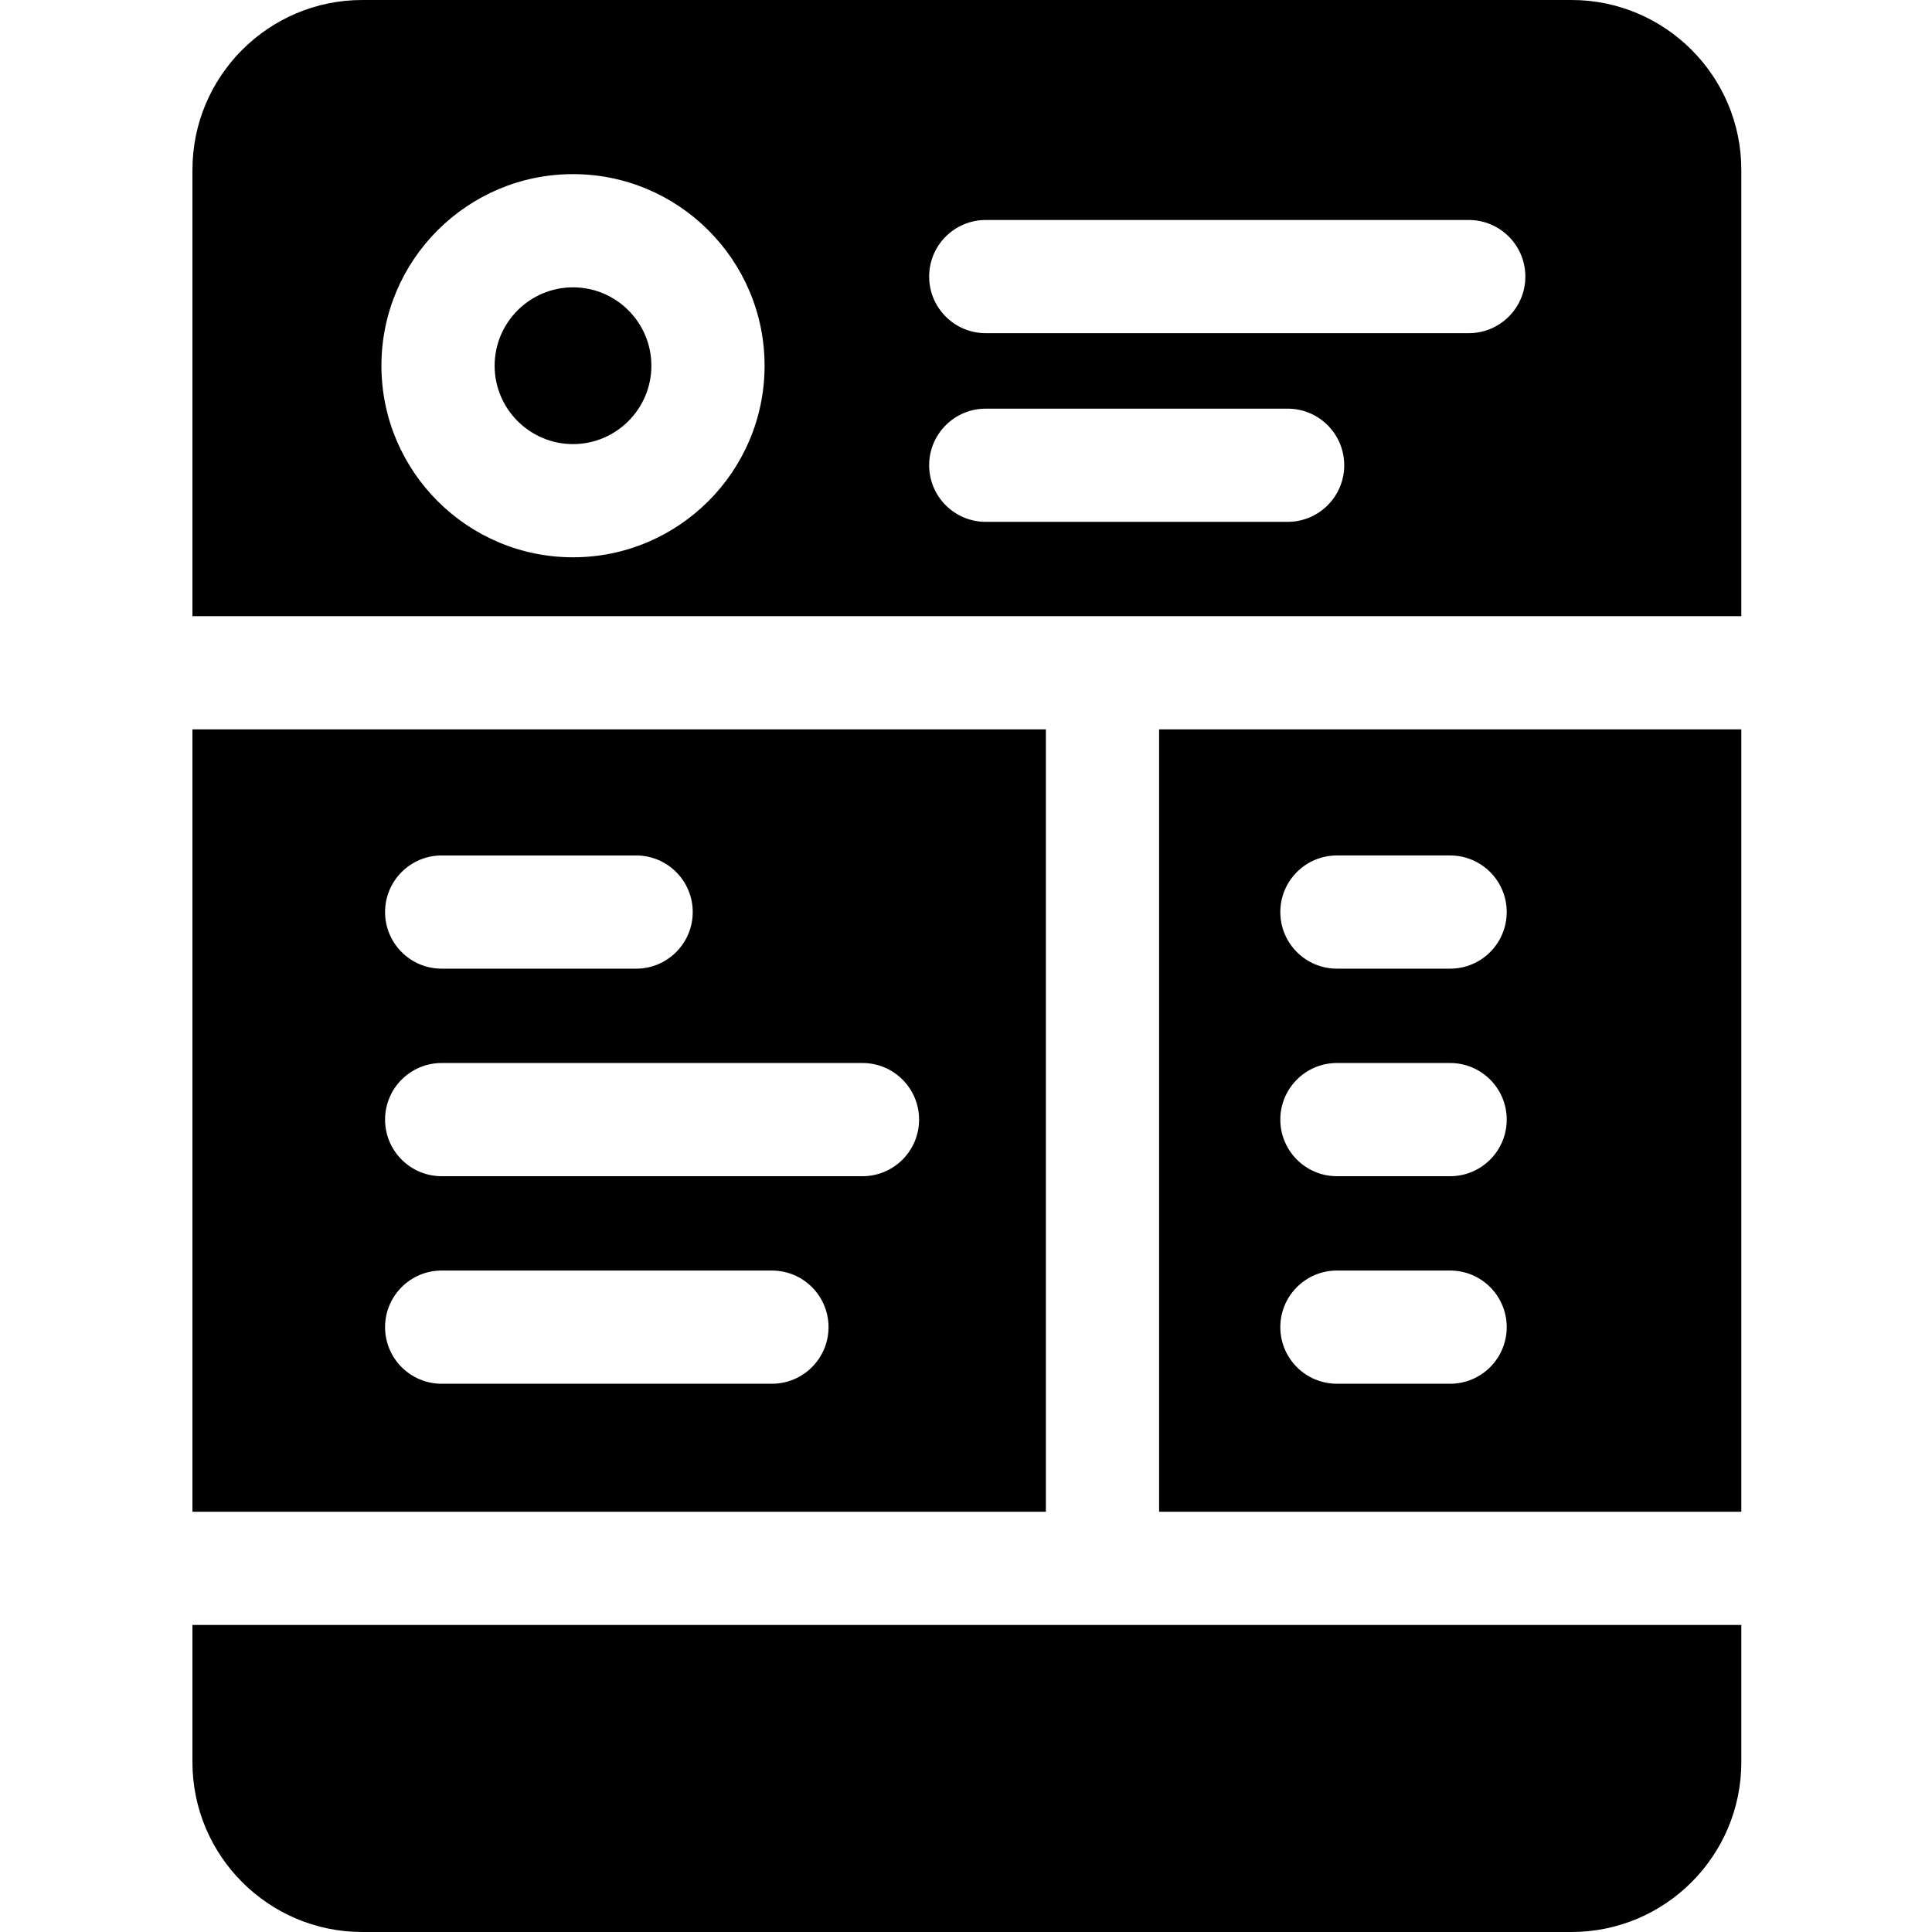 <svg height="512pt" viewBox="-50 0 511 512" width="512pt" xmlns="http://www.w3.org/2000/svg"><path d="m101.352 76.148c-11.453 0-20.77 9.32-20.77 20.773 0 11.449 9.316 20.77 20.77 20.77 11.453 0 20.77-9.32 20.77-20.77 0-11.453-9.316-20.773-20.77-20.773zm0 0"/><path d="m256.672 193.297v207.336h154.297v-207.336zm77.125 173.41h-30c-8.281 0-15-6.719-15-15 0-8.285 6.719-15 15-15h30c8.285 0 15 6.715 15 15 0 8.281-6.715 15-15 15zm0-55h-30c-8.281 0-15-6.719-15-15 0-8.285 6.719-15 15-15h30c8.285 0 15 6.715 15 15 0 8.281-6.715 15-15 15zm0-55h-30c-8.281 0-15-6.719-15-15 0-8.285 6.719-15 15-15h30c8.285 0 15 6.715 15 15 0 8.281-6.715 15-15 15zm0 0"/><path d="m.5 430.633v36.367c0 24.812 20.188 45 45 45h320.469c24.812 0 45-20.188 45-45v-36.367zm0 0"/><path d="m410.965 163.297v-118.297c0-24.812-20.188-45-45-45h-320.465c-24.812 0-45 20.188-45 45v118.297zm-309.613-15.609c-27.996 0-50.77-22.773-50.77-50.77 0-27.992 22.773-50.77 50.77-50.77 27.996 0 50.77 22.777 50.77 50.77 0 27.996-22.773 50.77-50.77 50.77zm189.383-9.391h-80c-8.285 0-15-6.719-15-15 0-8.285 6.715-15 15-15h80c8.281 0 15 6.715 15 15 0 8.281-6.719 15-15 15zm48-50h-128c-8.285 0-15-6.719-15-15 0-8.285 6.715-15 15-15h128c8.281 0 15 6.715 15 15 0 8.281-6.719 15-15 15zm0 0"/><path d="m226.672 400.633v-207.336h-226.172v207.336zm-160.125-173.926h51.535c8.281 0 15 6.715 15 15 0 8.281-6.719 15-15 15h-51.535c-8.285 0-15-6.719-15-15 0-8.285 6.715-15 15-15zm0 55h111.52c8.285 0 15 6.715 15 15 0 8.281-6.715 15-15 15h-111.52c-8.285 0-15-6.719-15-15 0-8.285 6.715-15 15-15zm0 55h87.52c8.285 0 15 6.715 15 15 0 8.281-6.715 15-15 15h-87.52c-8.285 0-15-6.719-15-15 0-8.285 6.715-15 15-15zm0 0"/></svg>